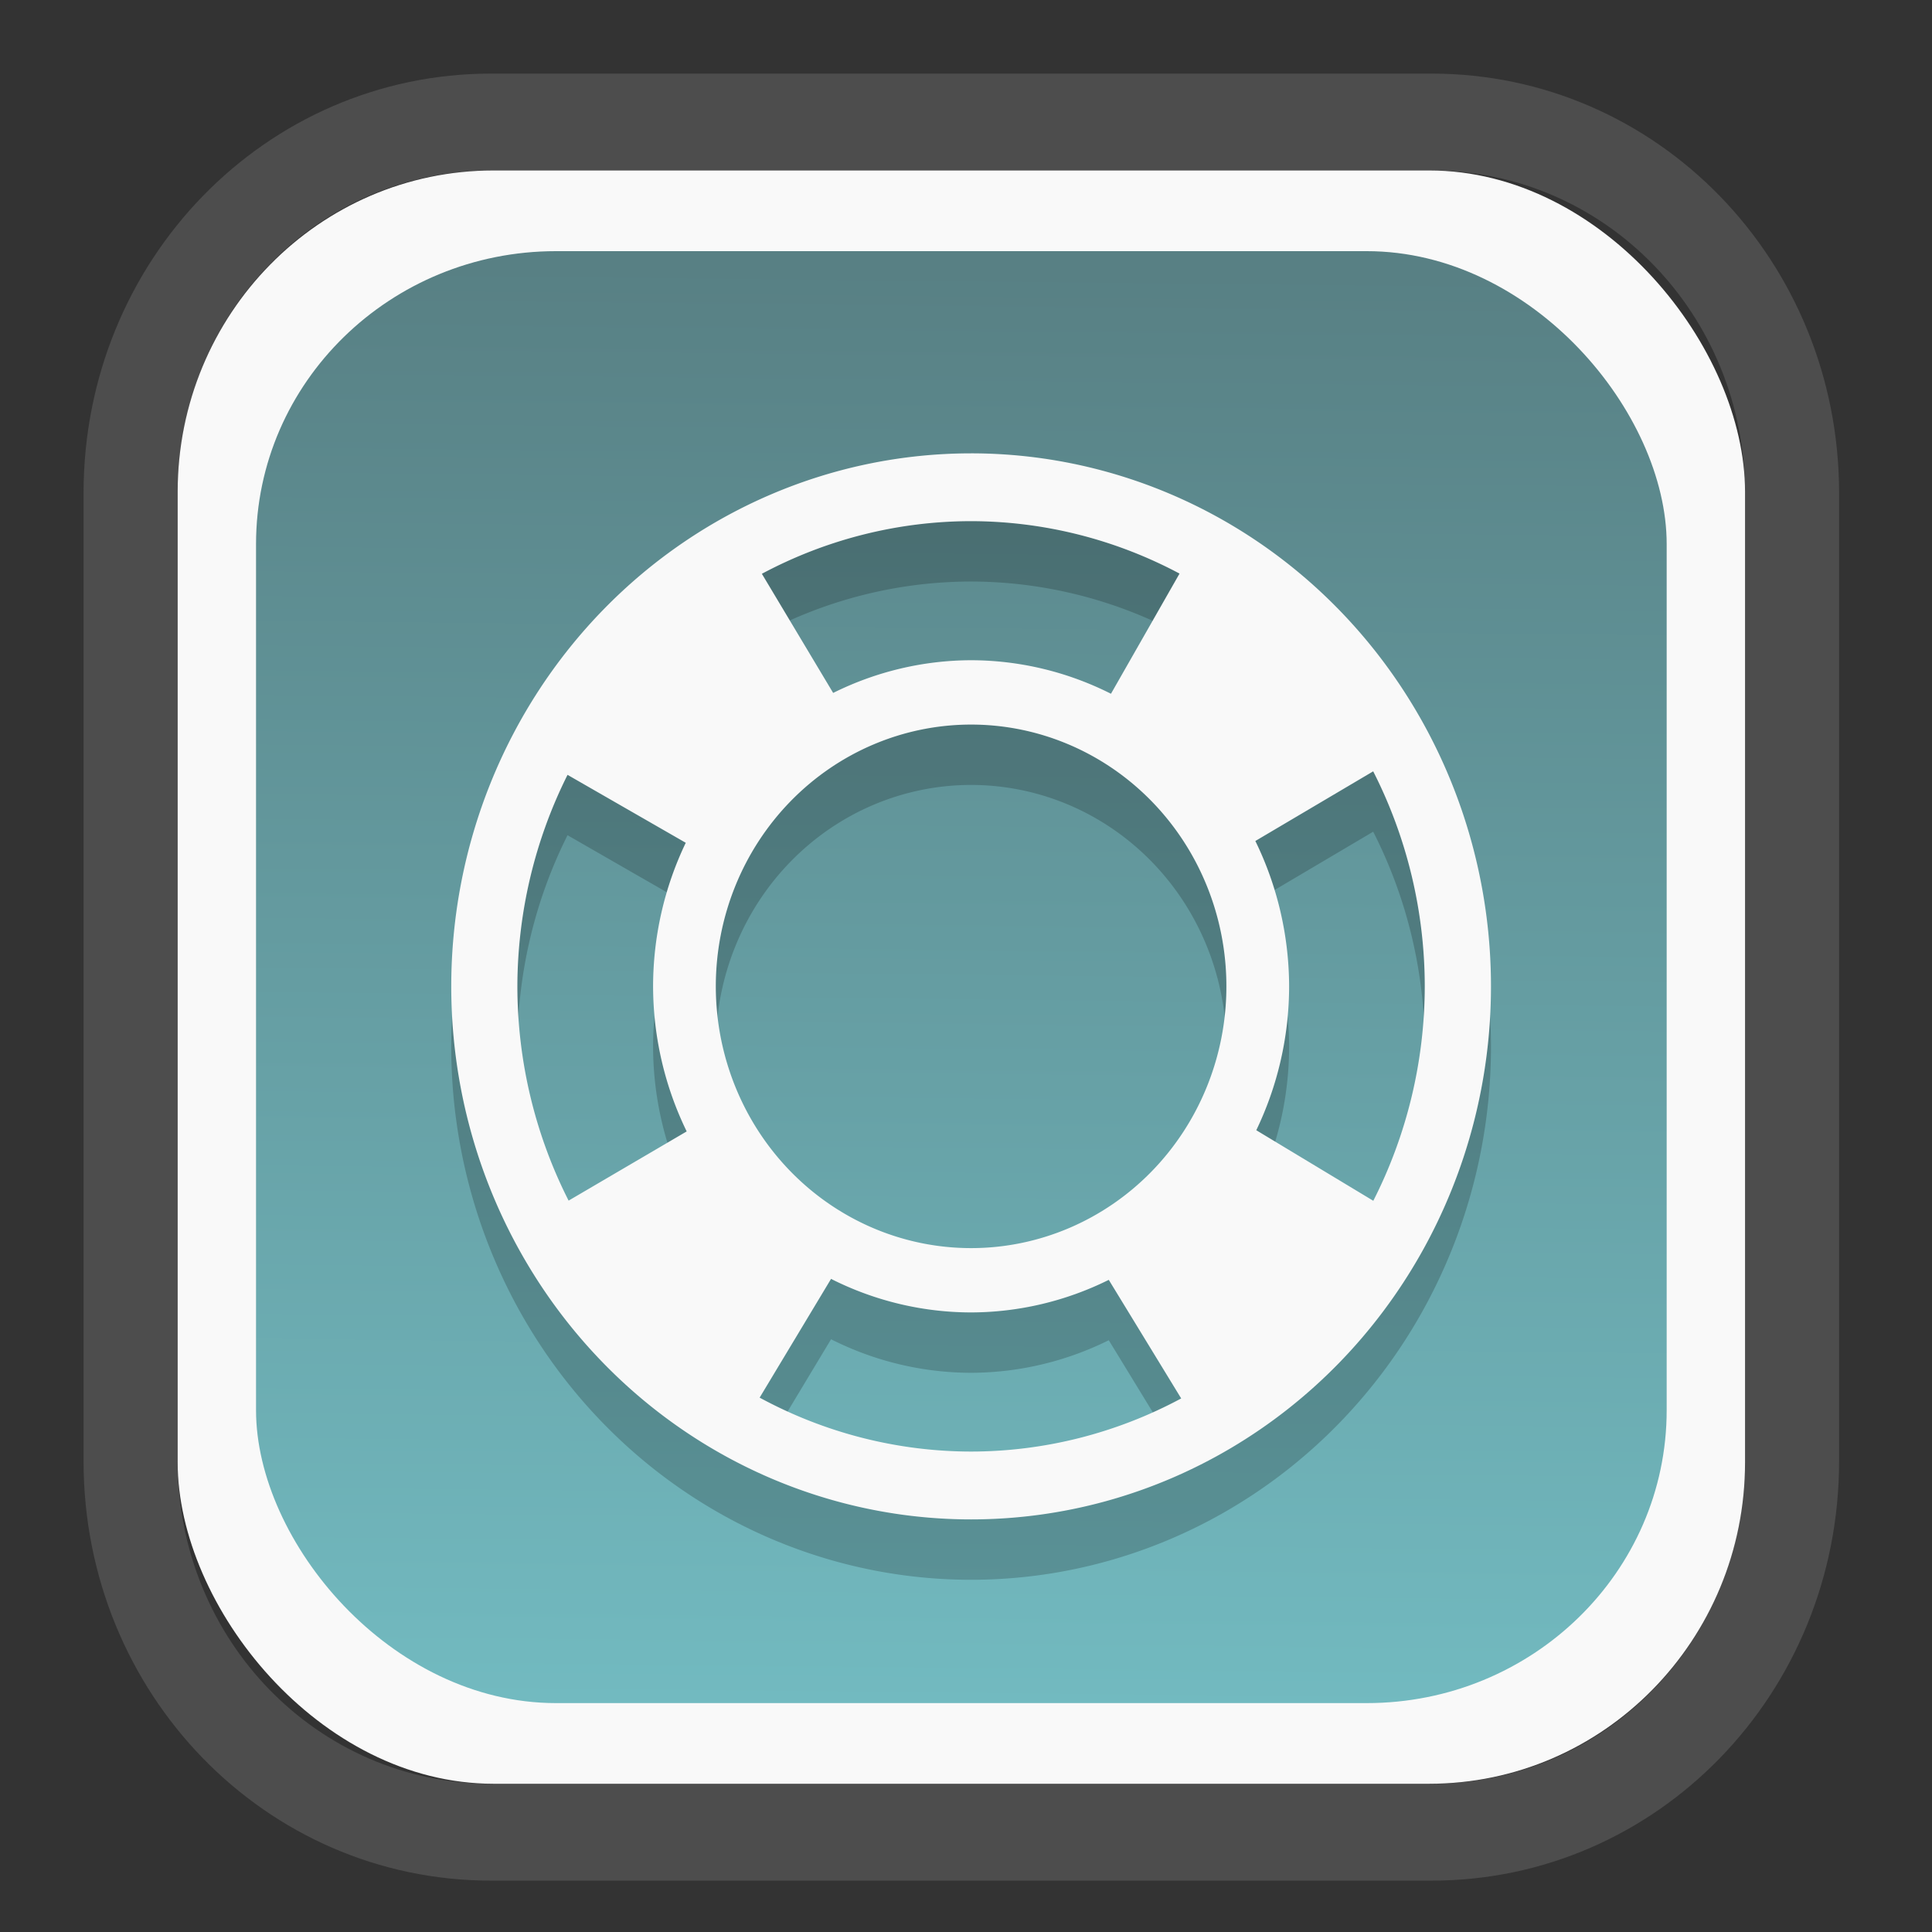 <?xml version="1.0" encoding="UTF-8" standalone="no"?>
<svg
   width="64"
   height="64"
   version="1.1"
   id="svg73"
   sodipodi:docname="scribus.svg"
   inkscape:version="1.3.2 (091e20ef0f, 2023-11-25)"
   xmlns:inkscape="http://www.inkscape.org/namespaces/inkscape"
   xmlns:sodipodi="http://sodipodi.sourceforge.net/DTD/sodipodi-0.dtd"
   xmlns:xlink="http://www.w3.org/1999/xlink"
   xmlns="http://www.w3.org/2000/svg"
   xmlns:svg="http://www.w3.org/2000/svg"
   xmlns:rdf="http://www.w3.org/1999/02/22-rdf-syntax-ns#"
   xmlns:cc="http://creativecommons.org/ns#"
   xmlns:dc="http://purl.org/dc/elements/1.1/">
  <rect width="100%" height="100%" fill="#333333" stroke="none"/>
  <sodipodi:namedview
     pagecolor="#f5f7fa"
     bordercolor="#666666"
     borderopacity="1"
     objecttolerance="10"
     gridtolerance="10"
     guidetolerance="10"
     inkscape:pageopacity="0"
     inkscape:pageshadow="2"
     inkscape:window-width="1377"
     inkscape:window-height="886"
     id="namedview75"
     showgrid="false"
     inkscape:zoom="4.4470387"
     inkscape:cx="30.35728"
     inkscape:cy="48.459214"
     inkscape:window-x="55"
     inkscape:window-y="98"
     inkscape:window-maximized="0"
     inkscape:current-layer="g877"
     inkscape:document-rotation="0"
     inkscape:pagecheckerboard="0"
     inkscape:showpageshadow="2"
     inkscape:deskcolor="#d1d1d1" />
  <defs
     id="defs29">
    <linearGradient
       id="linearGradient5"
       inkscape:collect="always">
      <stop
         style="stop-color:#588084;stop-opacity:1;"
         offset="0"
         id="stop5" />
      <stop
         style="stop-color:#72bac0;stop-opacity:1;"
         offset="1"
         id="stop6" />
    </linearGradient>
    <inkscape:path-effect
       effect="powerclip"
       id="path-effect1980"
       is_visible="true"
       lpeversion="1"
       inverse="true"
       flatten="false"
       hide_clip="false"
       message="Use fill-rule evenodd on &lt;b&gt;fill and stroke&lt;/b&gt; dialog if no flatten result after convert clip to paths." />
    <clipPath
       clipPathUnits="userSpaceOnUse"
       id="clipPath1976">
      <rect
         x="9.678"
         y="9.925"
         width="43.343"
         height="44.613"
         rx="8.669"
         ry="8.923"
         fill="url(#linearGradient862)"
         stroke-width="2.968"
         id="rect1978"
         style="display:none;fill:#333333;fill-opacity:1"
         d="m 18.347,9.925 h 26.005 c 4.803,0 8.669,3.98 8.669,8.923 v 26.767 c 0,4.943 -3.866,8.923 -8.669,8.923 h -26.005 c -4.803,0 -8.669,-3.98 -8.669,-8.923 V 18.848 c 0,-4.943 3.866,-8.923 8.669,-8.923 z" />
      <path
         id="lpe_path-effect1980"
         style="fill:#333333;fill-opacity:1"
         class="powerclip"
         d="M 2.076,2.246 H 60.624 V 62.217 H 2.076 Z M 18.347,9.925 c -4.803,0 -8.669,3.98 -8.669,8.923 v 26.767 c 0,4.943 3.866,8.923 8.669,8.923 h 26.005 c 4.803,0 8.669,-3.98 8.669,-8.923 V 18.848 c 0,-4.943 -3.866,-8.923 -8.669,-8.923 z" />
    </clipPath>
    <linearGradient
       inkscape:collect="always"
       xlink:href="#linearGradient5"
       id="linearGradient6"
       x1="33.786"
       y1="12.971"
       x2="33.376"
       y2="52.289"
       gradientUnits="userSpaceOnUse"
       gradientTransform="matrix(1.1,0,0,1.1,-3.185,-3.234)" />
    <linearGradient
       id="d"
       y1="1050.34"
       y2="1038.36"
       gradientUnits="userSpaceOnUse"
       x2="0"
       gradientTransform="matrix(-2.577,0,0,2.581,52,-2661.74)">
      <stop
         stop-color="#c61423"
         id="stop7" />
      <stop
         offset="1"
         stop-color="#dc2b41"
         id="stop8" />
    </linearGradient>
  </defs>
  <g
     id="g877"
     transform="matrix(1.1,0,0,1.1,-3.185,-3.207)">
    <path
       d="m 18.347,7.246 c -6.244,0 -11.271,5.174 -11.271,11.602 v 26.767 c 0,6.427 5.027,11.602 11.271,11.602 h 26.005 c 6.244,0 11.271,-5.174 11.271,-11.602 V 18.848 c 0,-6.427 -5.027,-11.602 -11.271,-11.602 z"
       fill="url(#linearGradient910)"
       stroke-width="3.324"
       id="path33"
       style="fill:#4d4d4d;fill-opacity:1"
       clip-path="url(#clipPath1976)"
       inkscape:path-effect="#path-effect1980"
       inkscape:original-d="m 18.347203,7.2464043 c -6.244452,0 -11.2714308,5.1741617 -11.2714308,11.6016437 v 26.767119 c 0,6.427394 5.0268918,11.601644 11.2714308,11.601644 h 26.005262 c 6.244452,0 11.271431,-5.174161 11.271431,-11.601644 V 18.848048 c 0,-6.427393 -5.026893,-11.6016437 -11.271431,-11.6016437 z"
       transform="matrix(1.089,0,0,1.089,-2.294,-2.759)" />
    <rect
       x="8.246"
       y="8.049"
       width="47.201"
       height="48.584"
       rx="9.512"
       ry="9.678"
       fill="url(#linearGradient862)"
       stroke-width="3.232"
       id="rect35-7"
       style="opacity:1;fill:#f9f9f9;fill-opacity:1" />
    <rect
       x="10.606"
       y="10.479"
       width="42.481"
       height="43.725"
       rx="9.034"
       ry="8.82"
       fill="url(#linearGradient862)"
       stroke-width="2.909"
       id="rect35-7-3"
       style="fill:url(#linearGradient6)" />
    <path
       d="M 32.14,18.386 A 15.655,16.052 0 0 0 16.485,34.437 15.655,16.052 0 0 0 32.14,50.49 15.655,16.052 0 0 0 47.796,34.437 15.655,16.052 0 0 0 32.14,18.386 Z m 0,2.042 a 13.664,14.01 0 0 1 6.277,1.579 l -2.065,3.619 a 9.577,9.82 0 0 0 -4.212,-1.01 9.577,9.82 0 0 0 -4.154,0.985 l -2.148,-3.588 a 13.664,14.01 0 0 1 6.302,-1.585 z m 0,6.126 a 7.688,7.883 0 0 1 7.688,7.883 7.688,7.883 0 0 1 -7.688,7.883 7.688,7.883 0 0 1 -7.688,-7.883 7.688,7.883 0 0 1 7.688,-7.883 z m 12.109,1.408 a 13.664,14.01 0 0 1 1.553,6.475 13.664,14.01 0 0 1 -1.55,6.458 l -3.524,-2.125 a 9.577,9.82 0 0 0 0.989,-4.333 9.577,9.82 0 0 0 -1.017,-4.377 l 3.549,-2.098 z m -24.262,0.106 3.56,2.046 a 9.577,9.82 0 0 0 -0.984,4.323 9.577,9.82 0 0 0 1.012,4.369 l -3.556,2.084 a 13.664,14.01 0 0 1 -1.542,-6.454 13.664,14.01 0 0 1 1.51,-6.369 z m 7.936,15.179 a 9.577,9.82 0 0 0 4.218,1.01 9.577,9.82 0 0 0 4.145,-0.981 l 2.181,3.571 a 13.664,14.01 0 0 1 -6.326,1.6 13.664,14.01 0 0 1 -6.369,-1.624 l 2.151,-3.577 z"
       fill="url(#linearGradient898)"
       stroke-width="0.664"
       id="path27-3"
       style="fill:#000000;fill-opacity:1;stroke:none;stroke-width:0.99;stroke-dasharray:none;stroke-opacity:0.3;opacity:0.2" />
    <path
       d="M 32.14,16.568 A 15.655,16.052 0 0 0 16.485,32.619 15.655,16.052 0 0 0 32.14,48.672 15.655,16.052 0 0 0 47.796,32.619 15.655,16.052 0 0 0 32.14,16.568 Z m 0,2.042 a 13.664,14.01 0 0 1 6.277,1.579 l -2.065,3.619 a 9.577,9.82 0 0 0 -4.212,-1.01 9.577,9.82 0 0 0 -4.154,0.985 L 25.839,20.195 a 13.664,14.01 0 0 1 6.302,-1.585 z m 0,6.126 a 7.688,7.883 0 0 1 7.688,7.883 7.688,7.883 0 0 1 -7.688,7.883 7.688,7.883 0 0 1 -7.688,-7.883 7.688,7.883 0 0 1 7.688,-7.883 z m 12.109,1.408 a 13.664,14.01 0 0 1 1.553,6.475 13.664,14.01 0 0 1 -1.55,6.458 l -3.524,-2.125 a 9.577,9.82 0 0 0 0.989,-4.333 9.577,9.82 0 0 0 -1.017,-4.377 l 3.549,-2.098 z m -24.262,0.106 3.56,2.046 a 9.577,9.82 0 0 0 -0.984,4.323 9.577,9.82 0 0 0 1.012,4.369 l -3.556,2.084 A 13.664,14.01 0 0 1 18.476,32.619 13.664,14.01 0 0 1 19.987,26.25 Z m 7.936,15.179 a 9.577,9.82 0 0 0 4.218,1.01 9.577,9.82 0 0 0 4.145,-0.981 l 2.181,3.571 a 13.664,14.01 0 0 1 -6.326,1.6 13.664,14.01 0 0 1 -6.369,-1.624 l 2.151,-3.577 z"
       fill="url(#linearGradient898)"
       stroke-width="0.664"
       id="path27"
       style="fill:#f9f9f9;fill-opacity:1;stroke:none;stroke-width:0.99;stroke-dasharray:none;stroke-opacity:0.3" />
    <path
       style="fill:#f5f7fa;stroke-width:0.204;fill-opacity:1"
       d=""
       id="path3" />
  </g>
</svg>
